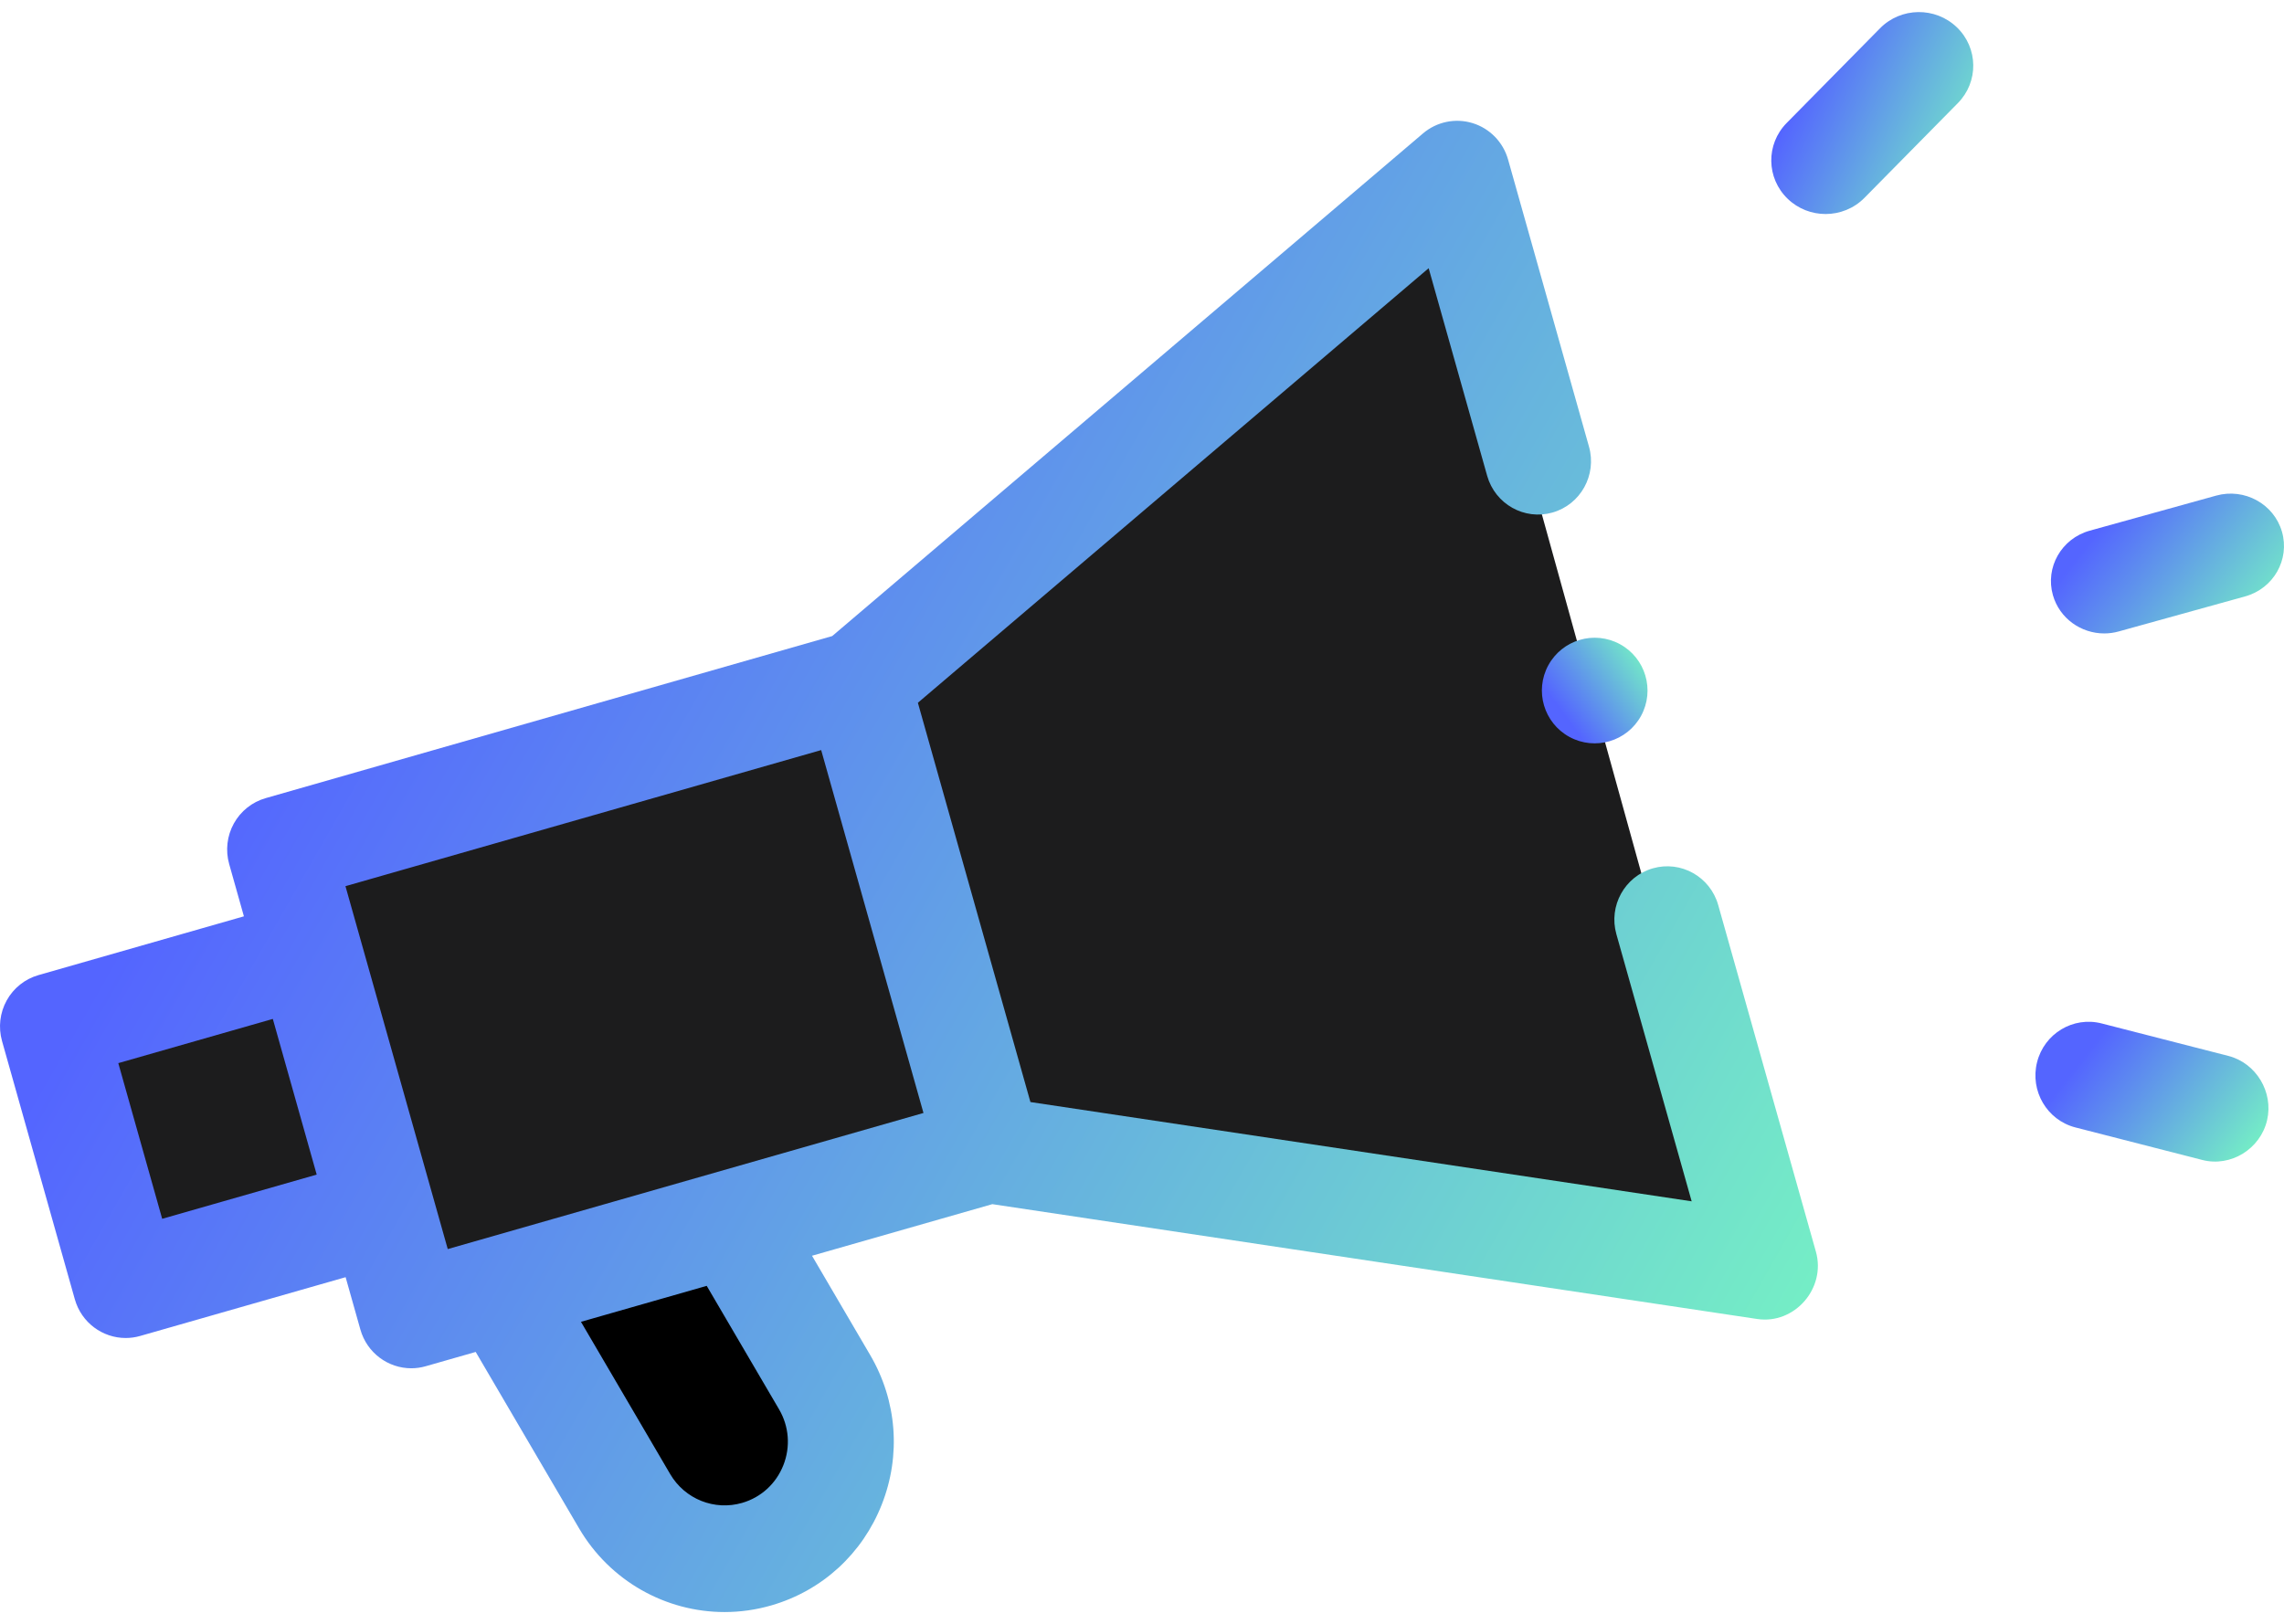 <svg width="142" height="101" viewBox="0 0 142 101" fill="none" xmlns="http://www.w3.org/2000/svg">
<path d="M17.012 52.79L52.936 42.595L61.091 71.335L25.167 81.529L17.012 52.79Z" fill="#1C1C1D"/>
<path d="M2.881 63.712L18.273 59.344L22.798 75.289L7.406 79.657L2.881 63.712Z" fill="#1C1C1D"/>
<path d="M45.294 76.098L30.912 80.156L38.66 92.916C40.344 95.689 43.747 97.001 46.928 96.104C51.477 94.82 53.56 89.713 51.153 85.748L45.294 76.098Z" fill="black"/>
<path d="M53.129 42.879L90.149 11.377L109.156 79.962L61.23 71.628L53.129 42.879Z" fill="#1C1C1D"/>
<path d="M102.029 44.513C102.897 42.92 102.308 40.926 100.716 40.059C99.123 39.191 97.129 39.78 96.261 41.372C95.394 42.965 95.983 44.959 97.575 45.826C99.168 46.694 101.162 46.105 102.029 44.513Z" fill="url(#paint0_linear_1146_170)"/>
<path d="M4.651 80.794C5.062 82.253 6.381 83.206 7.815 83.205C8.112 83.205 8.415 83.164 8.715 83.078L21.488 79.423L22.405 82.677C22.816 84.136 24.135 85.088 25.569 85.088C25.867 85.088 26.169 85.047 26.47 84.96L29.575 84.072L35.999 95.037C37.926 98.328 41.401 100.247 45.048 100.247C46.022 100.247 47.008 100.11 47.981 99.826C51.123 98.907 53.616 96.622 54.822 93.558C56.028 90.494 55.766 87.108 54.103 84.269L50.484 78.09L61.695 74.882L109.247 82.023C111.57 82.373 113.539 80.114 112.898 77.838L106.824 56.282C106.327 54.521 104.507 53.498 102.759 53.998C101.011 54.499 99.996 56.332 100.493 58.094L105.174 74.706L64.063 68.532L57.066 43.702L88.822 16.678L92.459 29.587C92.956 31.349 94.775 32.372 96.523 31.872C98.272 31.372 99.287 29.538 98.79 27.776L93.76 9.923C93.454 8.84 92.624 7.986 91.555 7.657C90.486 7.328 89.325 7.569 88.471 8.296L51.739 39.555L16.514 49.634C15.675 49.874 14.964 50.441 14.539 51.209C14.114 51.977 14.009 52.884 14.248 53.73L15.164 56.983L2.392 60.638C1.552 60.878 0.842 61.444 0.417 62.212C-0.008 62.98 -0.113 63.887 0.125 64.733L4.651 80.794ZM48.435 87.64C49.057 88.701 49.155 89.967 48.704 91.113C48.253 92.259 47.321 93.114 46.146 93.457C44.421 93.961 42.579 93.225 41.666 91.667L36.12 82.199L43.938 79.962L48.435 87.64ZM51.054 46.645L57.414 69.212L27.837 77.675L21.478 55.108L51.054 46.645ZM16.962 63.363L19.69 73.044L10.083 75.793L7.355 66.112L16.962 63.363Z" fill="url(#paint1_linear_1146_170)"/>
<path d="M130.823 39.391C131.121 39.391 131.424 39.351 131.725 39.267L139.585 37.088C141.347 36.599 142.371 34.8 141.874 33.069C141.377 31.338 139.544 30.331 137.784 30.82L129.925 33C128.163 33.488 127.138 35.288 127.635 37.018C128.047 38.453 129.377 39.391 130.823 39.391V39.391Z" fill="url(#paint2_linear_1146_170)"/>
<path d="M113.499 13.309C114.378 13.309 115.257 12.972 115.919 12.3L121.723 6.412C123.025 5.093 122.996 2.981 121.66 1.697C120.324 0.412 118.186 0.44 116.885 1.759L111.081 7.647C109.779 8.967 109.808 11.078 111.144 12.363C111.8 12.995 112.65 13.309 113.499 13.309V13.309Z" fill="url(#paint3_linear_1146_170)"/>
<path d="M129.036 70.112L136.922 72.134C138.695 72.588 140.535 71.45 140.95 69.655C141.354 67.909 140.265 66.106 138.547 65.665L130.66 63.643C128.893 63.19 127.096 64.271 126.647 66.057C126.199 67.843 127.268 69.659 129.036 70.112Z" fill="url(#paint4_linear_1146_170)"/>
<defs>
<linearGradient id="paint0_linear_1146_170" x1="96.789" y1="43.852" x2="102.01" y2="40.015" gradientUnits="userSpaceOnUse">
<stop stop-color="#5465FF"/>
<stop offset="1" stop-color="#76F4C3"/>
</linearGradient>
<linearGradient id="paint1_linear_1146_170" x1="23.377" y1="30.79" x2="116.207" y2="83.852" gradientUnits="userSpaceOnUse">
<stop stop-color="#5465FF"/>
<stop offset="1" stop-color="#76F4C3"/>
</linearGradient>
<linearGradient id="paint2_linear_1146_170" x1="130.507" y1="32.879" x2="140.308" y2="40.54" gradientUnits="userSpaceOnUse">
<stop stop-color="#5465FF"/>
<stop offset="1" stop-color="#76F4C3"/>
</linearGradient>
<linearGradient id="paint3_linear_1146_170" x1="112.721" y1="3.903" x2="123.938" y2="9.164" gradientUnits="userSpaceOnUse">
<stop stop-color="#5465FF"/>
<stop offset="1" stop-color="#76F4C3"/>
</linearGradient>
<linearGradient id="paint4_linear_1146_170" x1="129.542" y1="65.722" x2="139.343" y2="73.383" gradientUnits="userSpaceOnUse">
<stop stop-color="#5465FF"/>
<stop offset="1" stop-color="#76F4C3"/>
</linearGradient>
</defs>
</svg>
